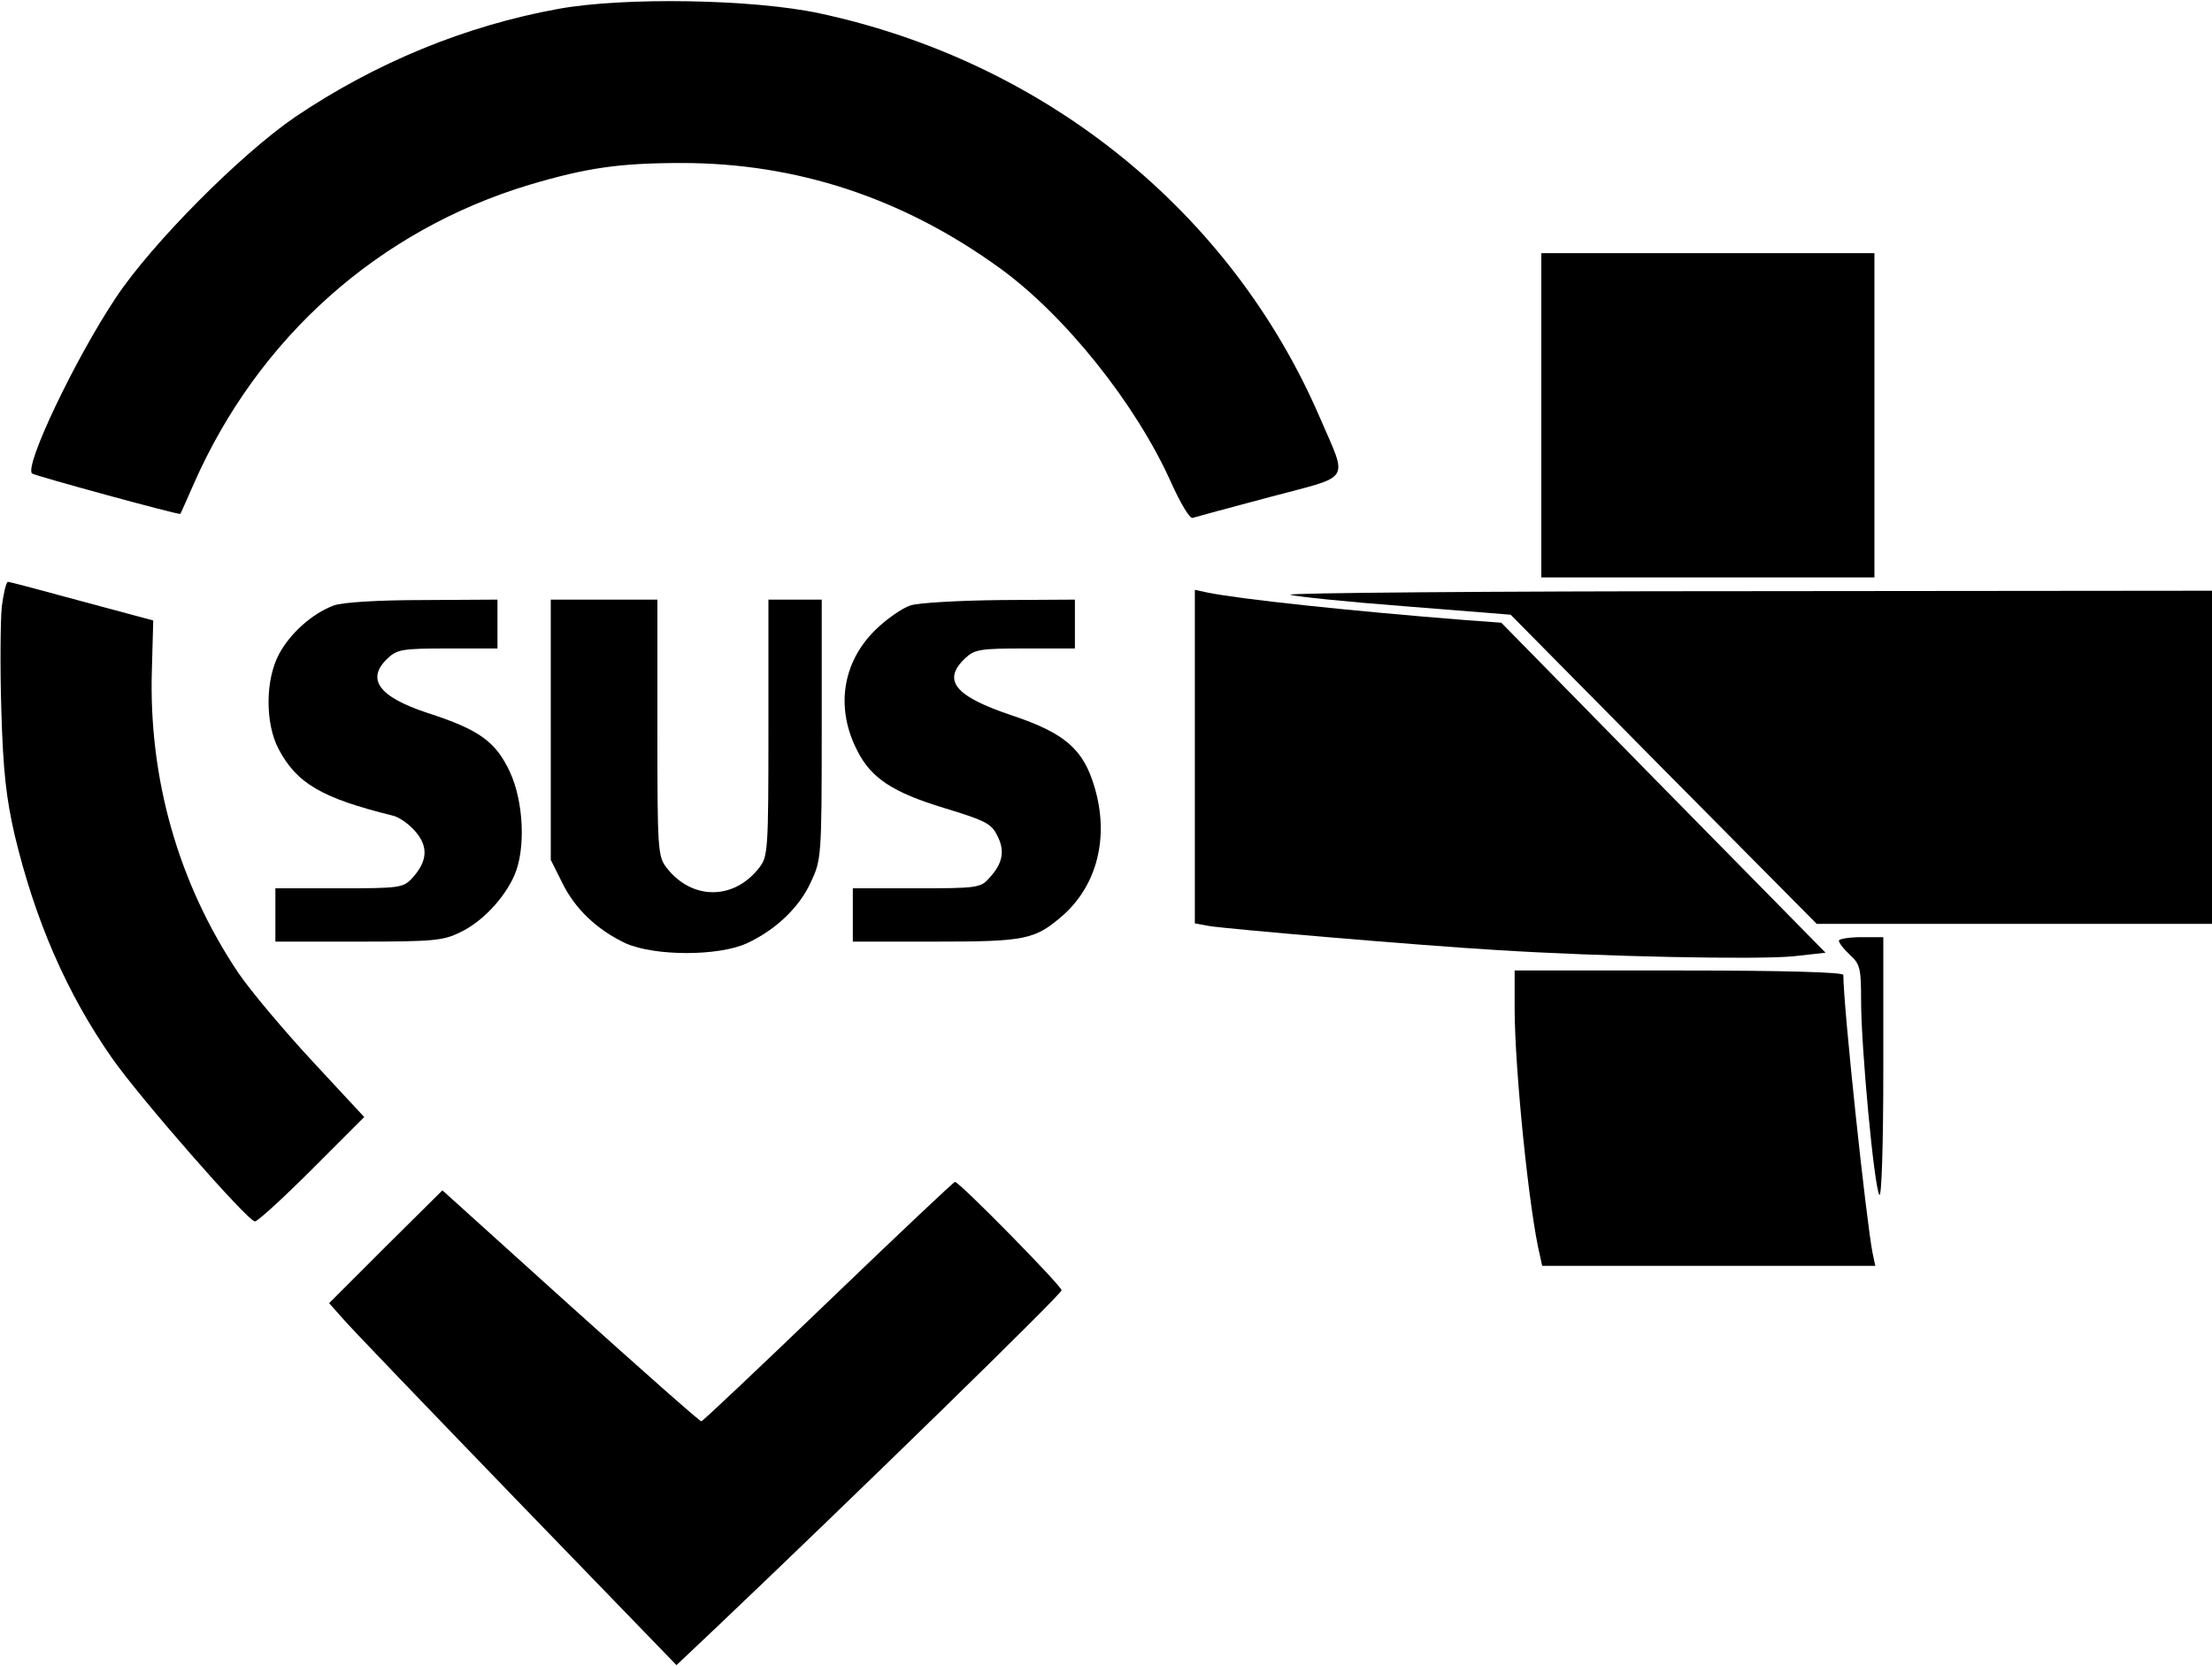 <?xml version="1.0" standalone="no"?>
<!DOCTYPE svg PUBLIC "-//W3C//DTD SVG 20010904//EN"
 "http://www.w3.org/TR/2001/REC-SVG-20010904/DTD/svg10.dtd">
<svg version="1.0" xmlns="http://www.w3.org/2000/svg"
 width="498pt" height="375pt" viewBox="0 0 498 375"
 preserveAspectRatio="xMidYMid meet">

<g transform="translate(0,375) scale(0.1,-0.1)"
fill="#000000" stroke="none">
<path d="M1257 3730 c-209 -38 -411 -121 -592 -243 -123 -84 -323 -285 -404
-407 -92 -138 -206 -378 -189 -396 6 -5 331 -94 334 -91 1 1 14 31 30 67 145
330 417 572 756 674 128 38 202 49 343 49 259 0 498 -79 715 -236 147 -106
307 -306 386 -482 21 -47 43 -84 49 -81 6 2 84 23 174 47 187 50 176 31 112
180 -200 463 -618 800 -1126 909 -149 32 -440 37 -588 10z"/>
<path d="M3470 2815 l0 -365 375 0 375 0 0 365 0 365 -375 0 -375 0 0 -365z"/>
<path d="M4 2384 c-3 -31 -4 -136 -1 -233 4 -138 11 -198 30 -281 46 -192 117
-356 219 -502 62 -89 306 -368 322 -368 6 0 64 53 129 118 l117 117 -116 125
c-64 69 -139 158 -167 199 -135 201 -203 438 -195 685 l3 109 -160 43 c-88 24
-163 44 -167 44 -4 0 -10 -25 -14 -56z"/>
<path d="M2690 2046 l0 -375 33 -6 c46 -7 464 -43 647 -54 238 -15 587 -22
668 -14 l72 8 -365 371 -365 372 -82 6 c-253 20 -508 47 -580 62 l-28 6 0
-376z"/>
<path d="M2905 2411 c11 -4 127 -16 258 -26 l238 -19 344 -348 345 -348 445 0
445 0 0 375 0 375 -1047 -1 c-577 0 -1039 -4 -1028 -8z"/>
<path d="M752 2387 c-49 -18 -99 -63 -124 -110 -31 -58 -31 -156 -1 -213 41
-78 98 -111 256 -150 15 -3 39 -20 53 -37 29 -34 26 -67 -8 -104 -20 -22 -29
-23 -165 -23 l-143 0 0 -60 0 -60 187 0 c168 0 191 2 229 21 49 23 99 76 122
128 26 59 21 166 -10 233 -32 68 -68 95 -186 133 -109 36 -139 76 -89 123 21
20 34 22 135 22 l112 0 0 55 0 55 -167 -1 c-102 0 -181 -5 -201 -12z"/>
<path d="M1240 2107 l0 -293 26 -52 c29 -59 79 -106 143 -136 66 -29 208 -29
272 0 65 30 119 81 145 139 23 49 24 57 24 343 l0 292 -60 0 -60 0 0 -289 c0
-277 -1 -289 -21 -315 -57 -73 -151 -73 -208 0 -20 26 -21 38 -21 315 l0 289
-120 0 -120 0 0 -293z"/>
<path d="M2050 2387 c-19 -6 -56 -32 -81 -57 -73 -73 -88 -175 -39 -270 31
-62 80 -94 195 -129 92 -28 107 -35 120 -62 18 -34 13 -63 -18 -96 -19 -22
-28 -23 -164 -23 l-143 0 0 -60 0 -60 185 0 c204 0 225 4 289 60 76 68 103
175 71 285 -25 88 -67 124 -186 164 -129 43 -159 79 -106 129 21 20 34 22 135
22 l112 0 0 55 0 55 -167 -1 c-93 -1 -184 -6 -203 -12z"/>
<path d="M4140 1632 c0 -5 11 -19 25 -32 23 -21 25 -31 25 -104 0 -103 29
-416 41 -436 5 -9 9 108 9 283 l0 297 -50 0 c-27 0 -50 -4 -50 -8z"/>
<path d="M3410 1480 c0 -137 33 -460 57 -557 l5 -23 375 0 375 0 -6 28 c-14
69 -66 555 -66 627 0 6 -130 10 -370 10 l-370 0 0 -85z"/>
<path d="M1865 820 c-154 -148 -283 -270 -286 -270 -4 0 -136 117 -295 260
l-288 260 -128 -127 -127 -127 31 -35 c17 -20 193 -203 391 -408 l360 -372 92
87 c300 285 775 748 775 757 0 10 -231 245 -240 244 -3 0 -131 -121 -285 -269z"/>
</g>
</svg>
